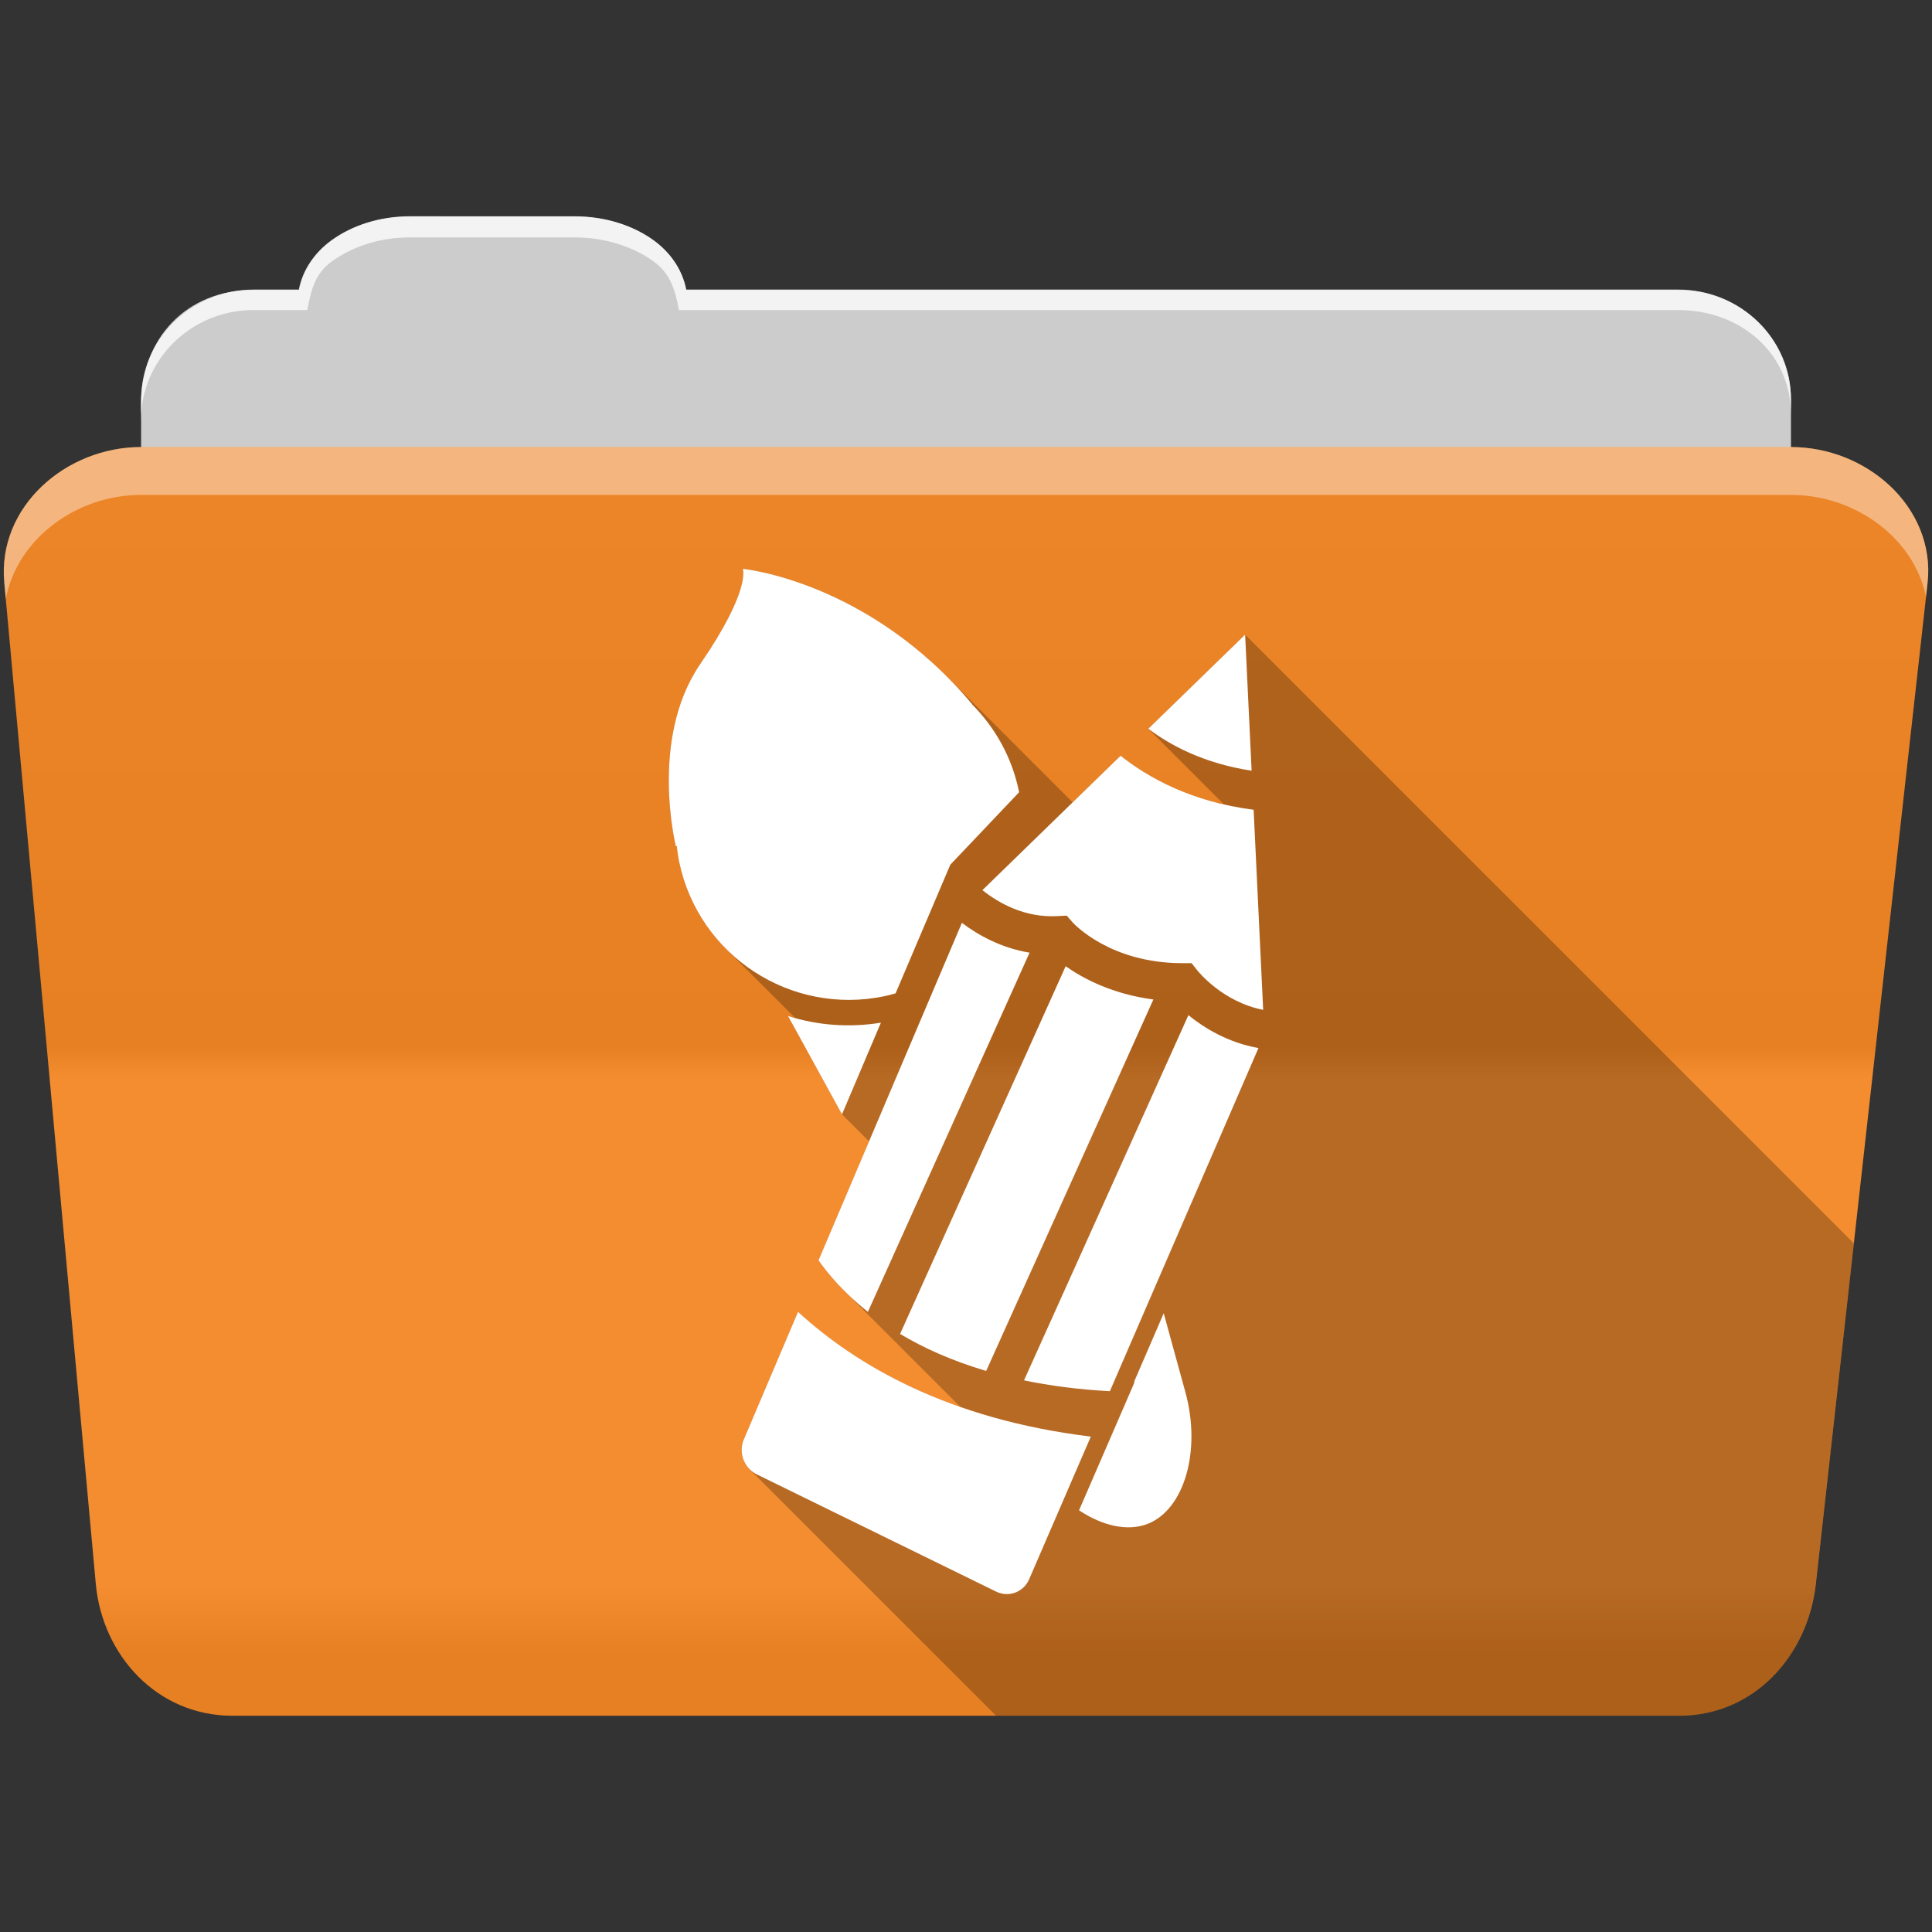 <?xml version="1.0" encoding="UTF-8" standalone="no"?>
<svg xmlns="http://www.w3.org/2000/svg" version="1.1" viewBox="0 0 512 512">
 <rect x="0" y="0" width="512" height="512" fill="#333333" stroke="none"/>
 <defs id="defs4">
  <linearGradient gradientUnits="userSpaceOnUse" id="0-9" y2="453.26" x2="0" y1="121.76" gradientTransform="translate(0.001,-0.002)">
   <stop id="stop7-8" stop-color="#6a6a6a"/>
   <stop id="stop9-0" offset="0.47"/>
   <stop id="stop11-1" offset="0.494" stop-color="#fff"/>
   <stop id="stop13-4" offset="0.901" stop-color="#fff"/>
   <stop id="stop15-5" offset="0.955"/>
   <stop id="stop17-8" offset="1"/>
  </linearGradient>
 </defs>
 <path d="m 108.631,57.389 c -7.963,0 -15.228,2.293 -20.693,6.22 -4.545,3.266 -7.751,7.872 -8.752,13.13 l -11.909,0 c -16.447,0 -29.883,13.03 -29.883,29.2 l 0,66.736 c 0,16.17 13.436,29.19 29.883,29.19 l 377.47,0 c 16.447,0 29.883,-13.03 29.883,-29.19 l 0,-66.736 c 0,-16.17 -13.436,-29.2 -29.883,-29.2 l -262.91,0 c -1,-5.256 -4.208,-9.862 -8.753,-13.13 -5.465,-3.927 -12.73,-6.22 -20.693,-6.22 l -43.761,0" id="path115" fill="#cccccc" fill-rule="evenodd"/>
 <path d="m 37.361,118.478 c -19.928,0 -38.06,15.818 -36.23,35.853 l 24.26,265.41 c 1.733,18.966 16.271,34.947 36.2,34.947 l 383.41,0 c 19.933,0 34.1,-16.05 36.2,-34.853 l 29.632,-265.41 c 1.123,-10.05 -3.137,-19.263 -9.971,-25.663 -6.833,-6.399 -16.258,-10.284 -26.22,-10.284 l -437.27,0" id="path117" fill="#f38725" fill-rule="evenodd"/>
 <path id="path119" d="m 37.361,118.469 c -19.928,0 -38.08,15.84 -36.25,35.875 l 11.781,128.78 12.469,136.63 c 1.733,18.966 16.29,34.938 36.22,34.938 l 383.41,0 c 19.933,0 34.09,-16.04 36.19,-34.844 l 15.281,-136.72 14.375,-128.69 c 1.123,-10.05 -3.135,-19.287 -9.969,-25.688 -6.833,-6.399 -16.257,-10.281 -26.22,-10.281 l -437.28,0" opacity="0.05" fill="url(#0-9)"/>
 <path d="m 108.551,57.309 c -7.963,0 -15.11,2.403 -20.572,6.33 -4.545,3.266 -7.702,7.931 -8.703,13.187 l -12.13,0 c -17.677,0 -29.802,12.771 -29.802,30.661 l 0,3.956 c 0,-16.17 13.355,-29.27 29.802,-29.27 l 14.286,0 c 1,-5.256 2,-9.657 6.549,-12.923 5.465,-3.927 12.609,-6.33 20.572,-6.33 l 43.78,0 c 7.963,0 15.371,2.403 20.835,6.33 4.545,3.266 5.766,7.668 6.769,12.923 l 264.88,0 c 16.447,0 29.802,11.455 29.802,27.625 l 0,-3.956 c 0,-16.17 -13.355,-29.01 -29.802,-29.01 l -262.95,0 c -1,-5.256 -4.159,-9.921 -8.703,-13.187 -5.465,-3.927 -12.872,-6.33 -20.835,-6.33 z" id="path123" opacity="0.764" fill="#ffffff" fill-rule="evenodd"/>
 <path d="m 37.351,118.469 c -19.928,0 -38.05,15.84 -36.22,35.875 l 0.406,4.375 c 3,-15.936 18.732,-27.563 35.813,-27.563 l 437.28,0 c 9.966,0 19.386,3.882 26.22,10.281 4.736,4.435 8.234,10.208 9.563,16.688 l 0.406,-3.688 c 1.123,-10.05 -3.134,-19.288 -9.969,-25.688 -6.833,-6.399 -16.252,-10.281 -26.22,-10.281 l -437.28,0" id="path125" opacity="0.4" fill="#ffffff" fill-rule="evenodd"/>
 <path id="path361" d="m 196.841,150.749 c 0,0 2.316,5.426 -11.281,25.25 l 0.002,0.002 c -13.592,19.814 -6.439,48.31 -6.439,48.31 l 0.266,0.266 c 0.152,1.294 0.336,2.594 0.609,3.895 l 0.006,0.006 c 1.902,9.06 6.35,16.925 12.439,23.01 0.01,0.01 0.021,0.021 0.031,0.031 l 18.285,18.287 c -0.65,-0.181 -1.302,-0.355 -1.943,-0.561 l 17.818,17.818 -0.002,0.004 -17.82,-17.82 14.313,26.06 7.176,7.176 -13.389,31.514 c 1.642,2.328 3.892,5.144 6.904,8.156 l 0.273,0.273 c -0.09,-0.089 -0.188,-0.18 -0.277,-0.27 l 30.73,30.732 c -19.14,-6.676 -33.1,-16.07 -43.07,-25.23 l -14.375,33.844 -0.006,-0.004 c -1.16,2.723 -0.449,5.868 1.564,7.881 l 65.31,65.31 181.02,0 c 19.933,0 34.09,-16.04 36.19,-34.844 l 10.1,-90.35 -161.31,-161.31 -25.656,24.939 0.018,0.018 c -0.007,-0.005 -0.015,-0.011 -0.021,-0.016 l 20.06,20.06 c -12.512,-2.876 -21.548,-8.245 -27.396,-12.91 l 0,0.002 -12.703,12.357 -33.377,-33.377 c -25.846,-25.846 -54.04,-28.504 -54.04,-28.504 l 66.39,66.39 -0.002,0.002 -66.4,-66.4" opacity="0.25"/>
 <path id="path363" d="m 196.841,150.749 c 0,0 2.316,5.426 -11.281,25.25 -13.593,19.814 -6.438,48.31 -6.438,48.31 l 0.219,-0.094 c 0.159,1.411 0.358,2.83 0.656,4.25 5.215,24.846 29.592,40.746 54.44,35.531 0.987,-0.207 1.948,-0.485 2.906,-0.75 l 14.5,-34.09 18.219,-19.19 c -0.029,-0.13 -0.034,-0.276 -0.063,-0.406 -1.892,-9.01 -6.342,-16.794 -12.375,-22.875 l 0.031,-0.031 c -27.417,-32.757 -60.812,-35.906 -60.812,-35.906 m 133.13,17.438 -25.656,24.938 c 5.663,4.29 14.658,9.189 27.375,11.125 l -1.719,-36.06 m -33,32.09 -36.625,35.625 c 4.512,3.563 11.333,7.342 19.875,6.875 l 2.469,-0.125 1.625,1.844 c 0.376,0.414 9.978,10.75 28.969,10.75 l 2.5,0 1.531,1.938 c 0.342,0.419 6.791,8.362 17.438,10.438 l -2.531,-53.03 c -16.67,-2.104 -28.24,-8.722 -35.25,-14.313 m -42.06,44.28 -38,89.44 c 2.615,3.708 6.776,8.658 13.09,13.656 l 42.844,-95.19 c -7.43,-1.218 -13.484,-4.541 -17.938,-7.906 m 27.5,11.5 -43.875,97.44 c 6.158,3.688 13.678,7.111 22.813,9.813 l 44.31,-98.44 c -10.728,-1.401 -18.473,-5.452 -23.25,-8.813 m 32.531,12.969 -43.563,96.78 c 6.808,1.416 14.391,2.427 22.75,2.875 l 39.38,-90.94 c -8.07,-1.425 -14.412,-5.329 -18.563,-8.719 m -106.12,0.219 14.313,26.06 10.313,-24.281 c -8.494,1.377 -16.882,0.699 -24.625,-1.781 m 2.656,78.41 -14.375,33.844 c -1.469,3.448 0.062,7.572 3.438,9.219 l 63.41,31.06 c 3.361,1.647 7.293,0.183 8.781,-3.25 l 16.344,-37.813 c -37.947,-4.598 -62.39,-19.1 -77.59,-33.06 m 96.91,0.375 -7.875,18.219 0.156,0.031 -14.719,33.969 c 6.207,4.131 12.9,5.686 18.25,3.563 9.712,-3.857 14.16,-19.455 9.938,-34.844 l -5.75,-20.938" fill="#ffffff"/>
</svg>
